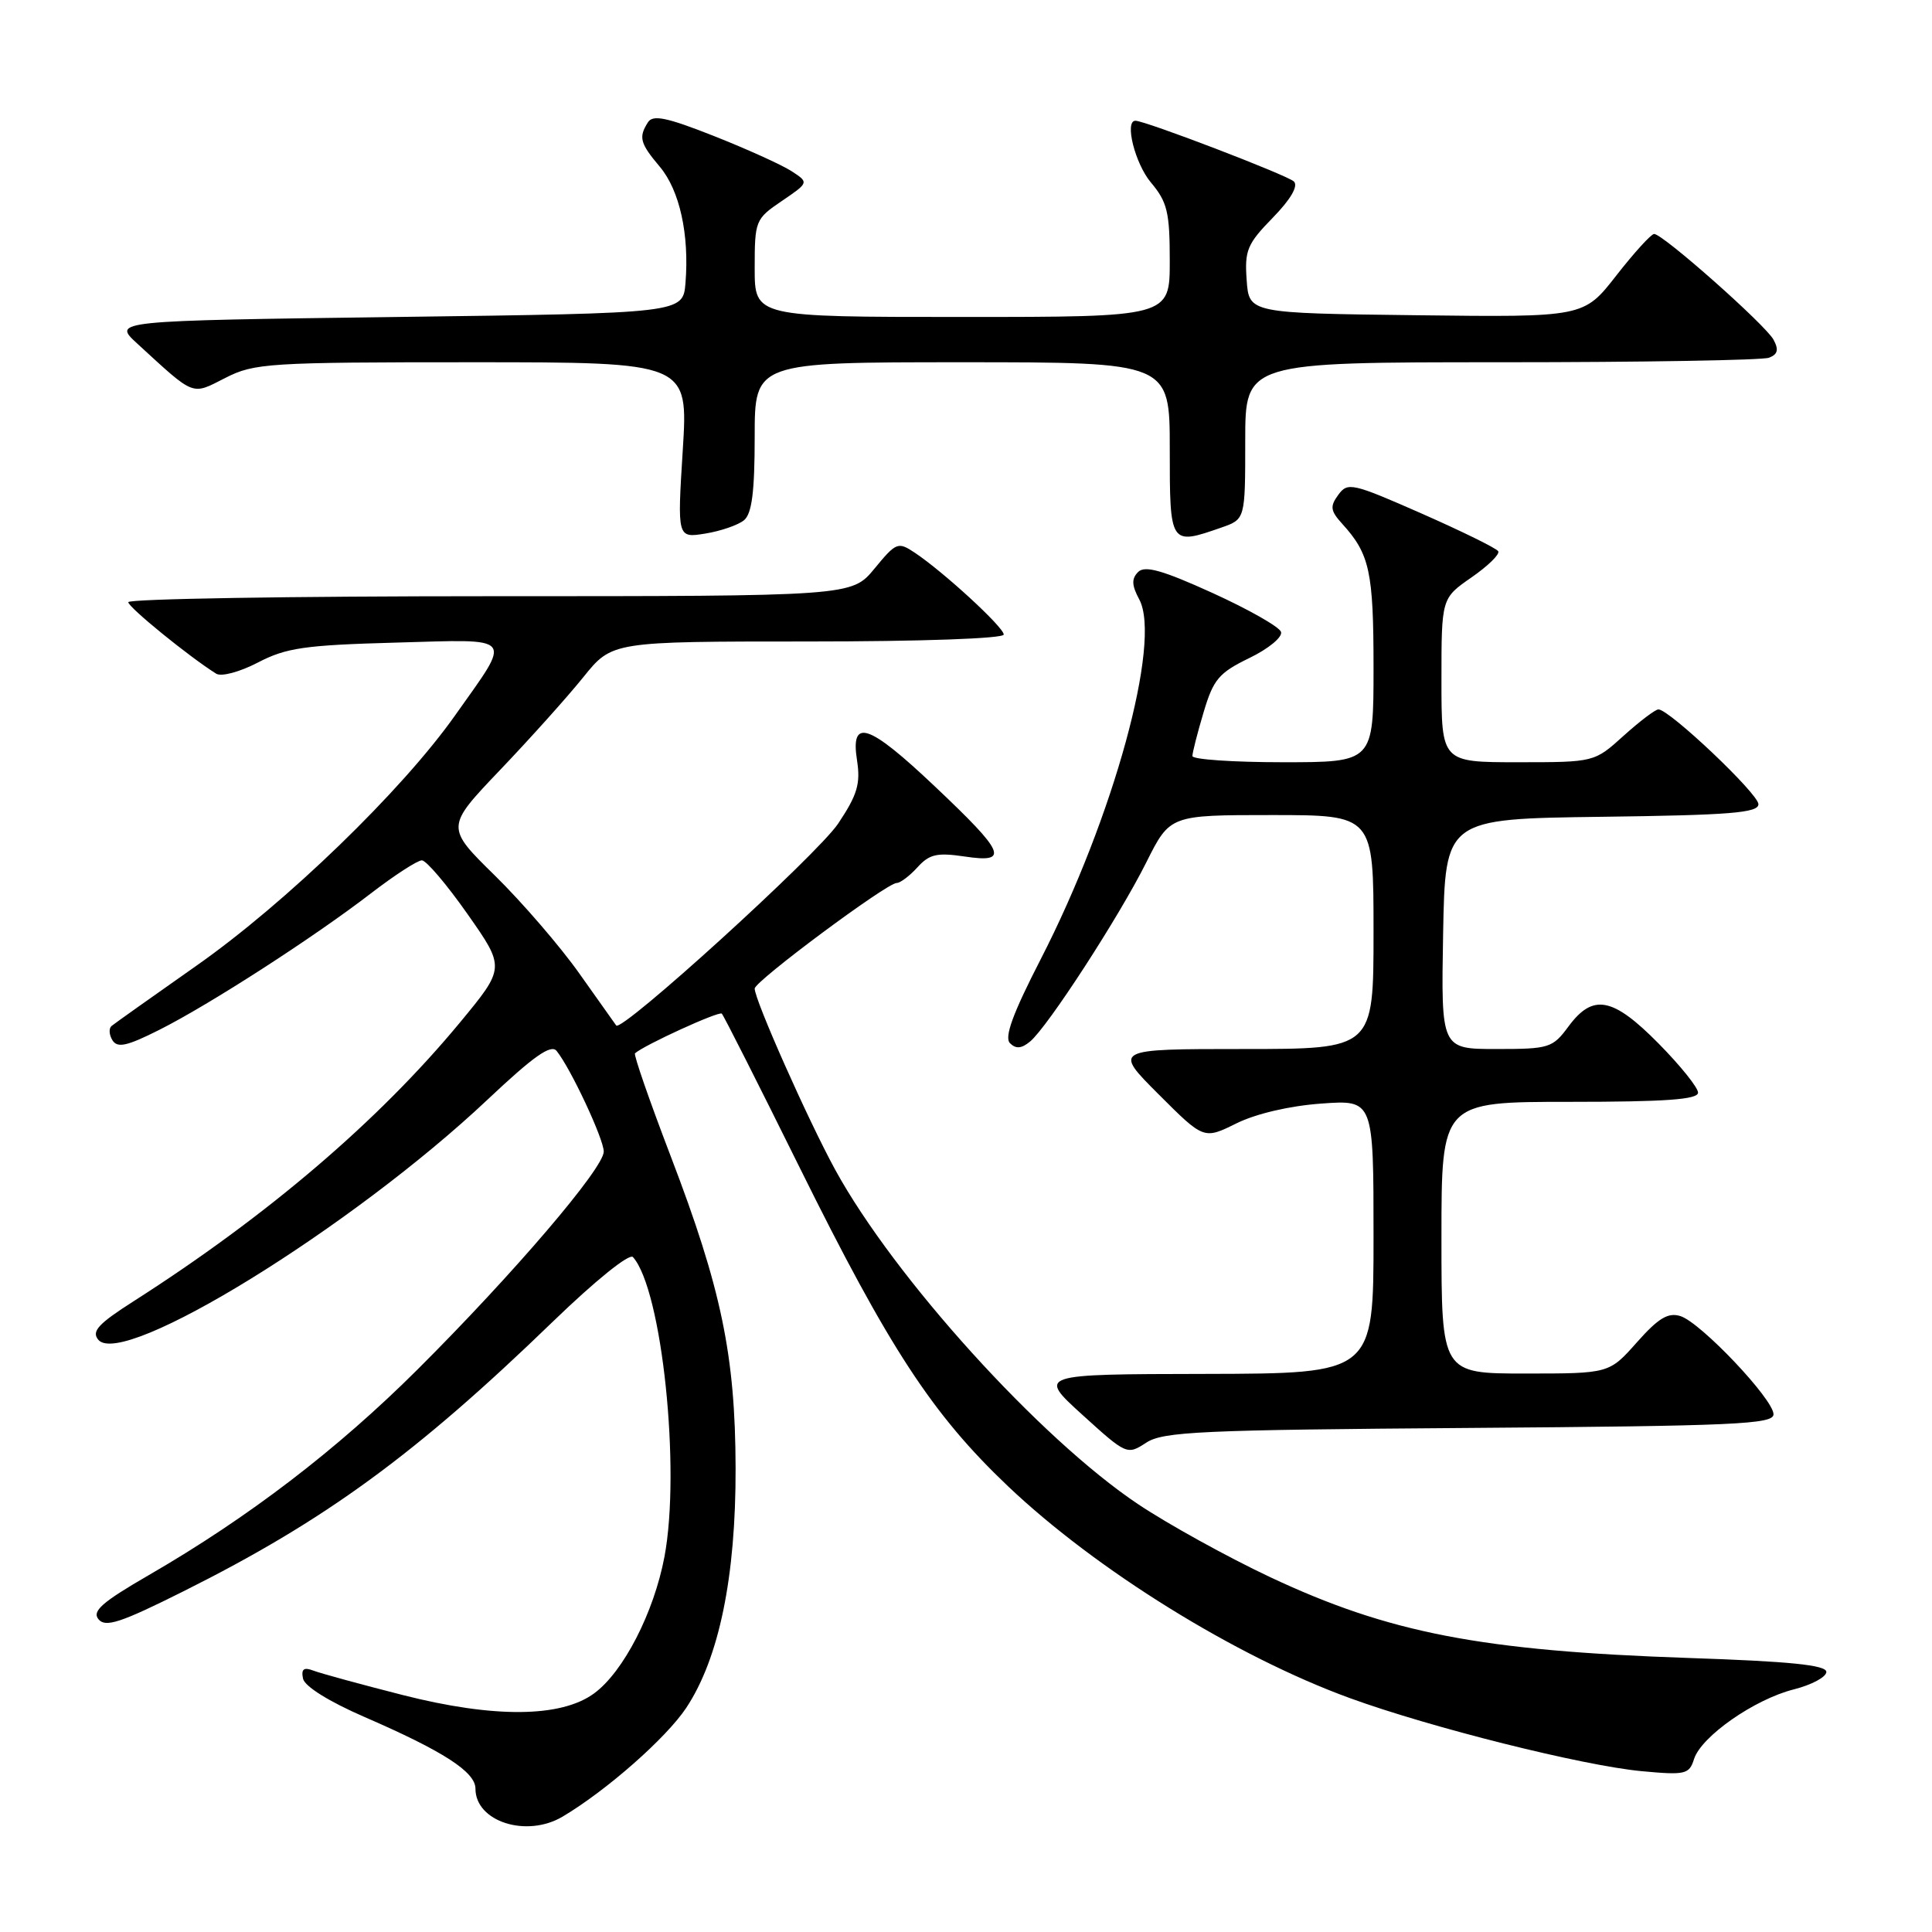 <?xml version="1.0" encoding="UTF-8" standalone="no"?>
<!DOCTYPE svg PUBLIC "-//W3C//DTD SVG 1.1//EN" "http://www.w3.org/Graphics/SVG/1.1/DTD/svg11.dtd" >
<svg xmlns="http://www.w3.org/2000/svg" xmlns:xlink="http://www.w3.org/1999/xlink" version="1.1" viewBox="0 0 256 256">
 <g >
 <path fill="currentColor"
d=" M 74.55 240.71 C 80.35 237.27 88.28 230.29 90.93 226.30 C 95.29 219.71 97.51 208.93 97.47 194.50 C 97.43 179.58 95.58 170.73 88.87 153.20 C 86.07 145.88 83.94 139.75 84.14 139.57 C 85.35 138.48 95.28 133.94 95.64 134.31 C 95.89 134.55 100.51 143.70 105.92 154.63 C 117.80 178.63 123.53 187.40 133.55 196.92 C 145.25 208.03 163.71 219.48 178.84 225.00 C 189.53 228.90 209.73 233.96 217.53 234.69 C 223.33 235.23 223.83 235.11 224.47 233.08 C 225.43 230.08 232.48 225.16 237.70 223.85 C 240.06 223.25 242.00 222.21 242.00 221.54 C 242.00 220.63 237.17 220.14 223.75 219.69 C 196.27 218.75 184.02 216.38 168.24 208.95 C 162.60 206.29 154.75 201.95 150.80 199.31 C 137.80 190.61 118.50 169.30 110.67 155.00 C 107.07 148.41 100.00 132.51 100.00 130.99 C 100.00 130.02 117.51 117.00 118.81 117.00 C 119.29 117.00 120.54 116.06 121.57 114.92 C 123.15 113.18 124.16 112.95 127.81 113.49 C 133.79 114.39 133.22 113.04 123.88 104.21 C 115.07 95.87 112.67 95.07 113.56 100.75 C 114.04 103.85 113.61 105.31 111.06 109.13 C 108.33 113.22 82.35 136.85 81.65 135.88 C 81.50 135.67 79.30 132.57 76.77 129.00 C 74.24 125.42 69.22 119.60 65.61 116.05 C 59.04 109.60 59.04 109.60 66.27 102.02 C 70.25 97.85 75.21 92.32 77.30 89.72 C 81.10 85.00 81.10 85.00 107.05 85.00 C 122.08 85.00 133.00 84.61 133.00 84.08 C 133.00 83.11 125.02 75.77 121.19 73.22 C 118.99 71.76 118.74 71.86 115.87 75.35 C 112.85 79.00 112.85 79.00 64.93 79.00 C 38.57 79.00 17.00 79.35 17.00 79.79 C 17.00 80.47 25.06 87.02 28.65 89.27 C 29.34 89.69 31.77 89.04 34.19 87.78 C 37.91 85.84 40.39 85.48 52.40 85.15 C 68.46 84.71 67.91 84.03 60.29 94.81 C 53.26 104.76 37.88 119.65 26.00 127.98 C 20.22 132.04 15.18 135.62 14.79 135.94 C 14.40 136.26 14.45 137.11 14.90 137.84 C 15.56 138.90 16.84 138.61 21.11 136.46 C 27.74 133.13 41.57 124.21 49.17 118.36 C 52.29 115.96 55.32 114.00 55.90 114.00 C 56.48 114.00 59.20 117.20 61.95 121.12 C 66.94 128.23 66.94 128.23 60.96 135.47 C 50.17 148.51 35.46 161.08 17.69 172.43 C 13.02 175.41 12.10 176.41 13.02 177.52 C 16.23 181.40 46.67 162.62 64.63 145.68 C 70.73 139.93 73.02 138.32 73.76 139.26 C 75.63 141.58 80.00 150.93 80.00 152.59 C 80.00 154.80 68.00 168.83 55.32 181.47 C 44.66 192.09 32.94 201.06 19.72 208.71 C 13.50 212.31 12.16 213.49 13.06 214.57 C 13.98 215.68 16.01 215.01 24.34 210.84 C 43.10 201.46 55.06 192.73 73.27 175.11 C 78.91 169.66 83.40 166.04 83.87 166.57 C 87.72 170.88 90.22 194.75 88.04 206.30 C 86.64 213.68 82.62 221.51 78.74 224.37 C 74.36 227.60 65.47 227.68 53.36 224.60 C 47.78 223.18 42.45 221.72 41.51 221.36 C 40.25 220.88 39.89 221.16 40.15 222.42 C 40.36 223.45 43.58 225.46 48.30 227.51 C 58.78 232.06 63.00 234.79 63.00 237.01 C 63.00 241.38 69.77 243.55 74.55 240.71 Z  M 194.70 189.21 C 229.93 188.95 235.00 188.72 235.00 187.40 C 235.00 185.41 225.37 175.25 222.67 174.39 C 221.03 173.88 219.76 174.64 216.90 177.86 C 213.23 182.00 213.23 182.00 202.11 182.00 C 191.00 182.00 191.00 182.00 191.00 164.00 C 191.00 146.00 191.00 146.00 208.00 146.00 C 220.70 146.00 225.00 145.69 225.00 144.78 C 225.00 144.11 222.65 141.19 219.78 138.28 C 213.70 132.12 211.08 131.62 207.84 136.00 C 205.73 138.86 205.28 139.00 198.29 139.00 C 190.95 139.00 190.95 139.00 191.22 123.75 C 191.50 108.50 191.50 108.50 212.25 108.23 C 229.24 108.01 233.00 107.71 233.00 106.56 C 233.00 105.18 221.21 94.01 219.75 94.00 C 219.34 94.00 217.26 95.58 215.13 97.50 C 211.26 101.00 211.26 101.00 201.13 101.00 C 191.00 101.00 191.00 101.00 191.00 90.14 C 191.00 79.27 191.00 79.27 194.98 76.51 C 197.17 74.99 198.77 73.43 198.52 73.04 C 198.28 72.64 193.71 70.40 188.36 68.04 C 179.18 64.00 178.57 63.86 177.33 65.57 C 176.20 67.11 176.28 67.68 177.88 69.44 C 181.49 73.41 182.00 75.78 182.00 88.43 C 182.00 101.00 182.00 101.00 170.00 101.00 C 163.40 101.00 158.00 100.63 158.00 100.18 C 158.00 99.73 158.66 97.13 159.48 94.39 C 160.78 90.01 161.50 89.16 165.55 87.19 C 168.09 85.96 169.97 84.41 169.74 83.73 C 169.52 83.06 165.43 80.74 160.66 78.57 C 154.04 75.56 151.70 74.90 150.81 75.79 C 149.92 76.68 149.95 77.55 150.96 79.43 C 153.94 85.00 147.55 108.32 137.89 127.12 C 134.18 134.34 133.05 137.45 133.83 138.23 C 134.61 139.01 135.36 138.95 136.50 138.00 C 138.82 136.07 148.30 121.46 151.90 114.25 C 155.03 108.00 155.03 108.00 168.51 108.00 C 182.00 108.00 182.00 108.00 182.00 123.50 C 182.00 139.00 182.00 139.00 164.76 139.00 C 147.52 139.00 147.52 139.00 153.52 145.00 C 159.51 150.99 159.51 150.99 163.82 148.86 C 166.42 147.57 170.89 146.53 175.07 146.23 C 182.00 145.73 182.00 145.73 182.00 163.87 C 182.00 182.00 182.00 182.00 159.75 182.05 C 137.50 182.09 137.50 182.09 143.41 187.46 C 149.26 192.77 149.35 192.81 151.87 191.17 C 154.11 189.69 159.10 189.47 194.70 189.21 Z  M 98.59 68.93 C 99.63 68.06 100.00 65.16 100.00 57.88 C 100.00 48.00 100.00 48.00 127.50 48.00 C 155.00 48.00 155.00 48.00 155.00 59.50 C 155.00 72.25 155.02 72.28 161.85 69.90 C 165.00 68.80 165.00 68.80 165.00 58.40 C 165.00 48.00 165.00 48.00 198.92 48.00 C 217.57 48.00 233.54 47.73 234.40 47.40 C 235.56 46.96 235.72 46.34 235.00 45.01 C 233.96 43.07 220.34 31.00 219.18 31.00 C 218.79 31.00 216.53 33.48 214.16 36.52 C 209.85 42.04 209.85 42.04 187.68 41.77 C 165.50 41.50 165.50 41.50 165.19 37.11 C 164.90 33.18 165.27 32.31 168.64 28.86 C 171.03 26.41 172.05 24.65 171.45 24.05 C 170.63 23.23 151.76 16.00 150.45 16.00 C 148.97 16.00 150.40 21.68 152.50 24.18 C 154.68 26.77 155.00 28.12 155.00 34.58 C 155.00 42.00 155.00 42.00 127.50 42.00 C 100.00 42.00 100.00 42.00 100.00 35.54 C 100.00 29.23 100.09 29.01 103.60 26.63 C 107.20 24.18 107.20 24.18 104.85 22.66 C 103.56 21.83 98.94 19.74 94.59 18.02 C 88.37 15.56 86.51 15.17 85.86 16.20 C 84.59 18.19 84.80 18.98 87.44 22.11 C 90.06 25.23 91.35 31.08 90.83 37.50 C 90.50 41.50 90.50 41.50 52.69 42.00 C 14.89 42.50 14.89 42.50 18.19 45.53 C 25.91 52.61 25.33 52.38 29.87 50.07 C 33.69 48.12 35.58 48.00 62.56 48.00 C 91.20 48.00 91.20 48.00 90.47 59.65 C 89.74 71.30 89.74 71.30 93.46 70.70 C 95.51 70.37 97.81 69.57 98.59 68.93 Z "/>
</g>
</svg>